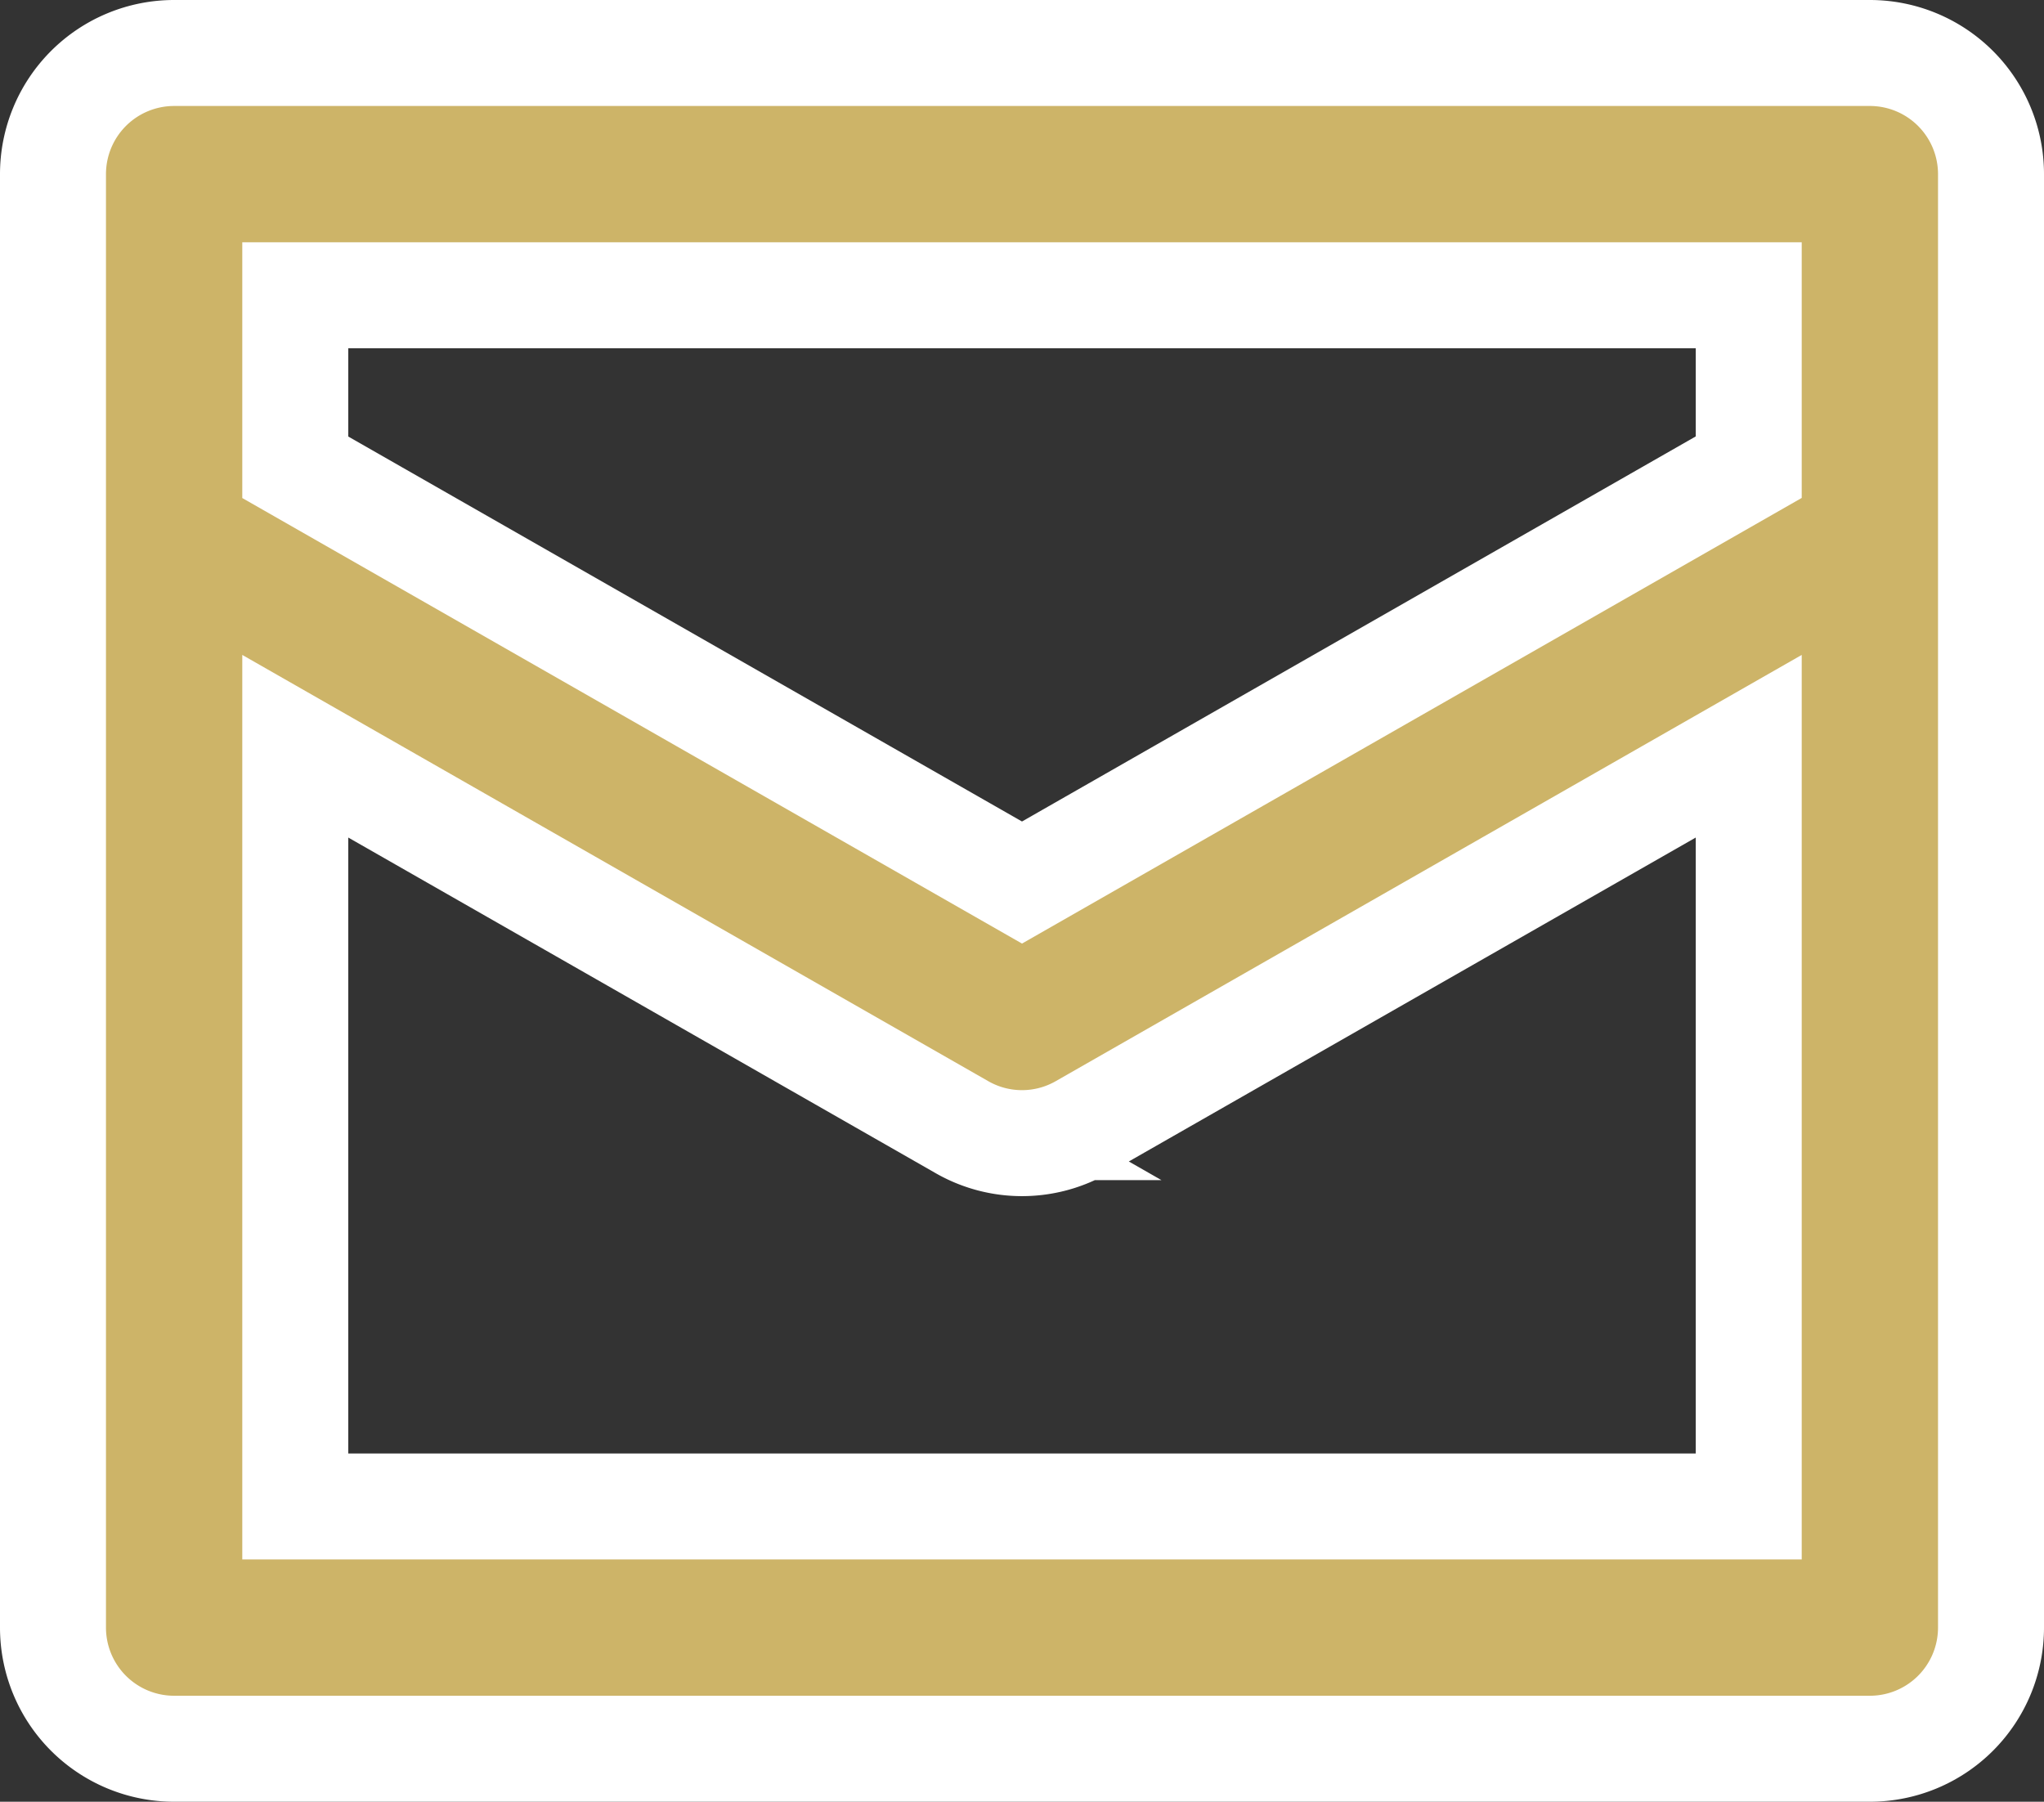 <svg xmlns="http://www.w3.org/2000/svg" width="19.286" height="17" viewBox="0 0 19.286 17">
  <rect x="0" y="0" width="19.286" height="17" fill="#333333" stroke="none"/>
  <g id="email-84" transform="translate(0.5 -0.5)">
    <path id="Path_14" data-name="Path 14" d="M17.143,1h-16A1.143,1.143,0,0,0,0,2.143V15.857A1.143,1.143,0,0,0,1.143,17h16a1.143,1.143,0,0,0,1.143-1.143V2.143A1.143,1.143,0,0,0,17.143,1ZM16,14.714H2.286V7.541l6.29,3.594a1.14,1.14,0,0,0,1.134,0L16,7.541Zm0-9.806L9.143,8.827,2.286,4.909V3.286H16Z" fill="#cdb468" stroke="#fff" stroke-width="1"/>
  </g>
</svg>
